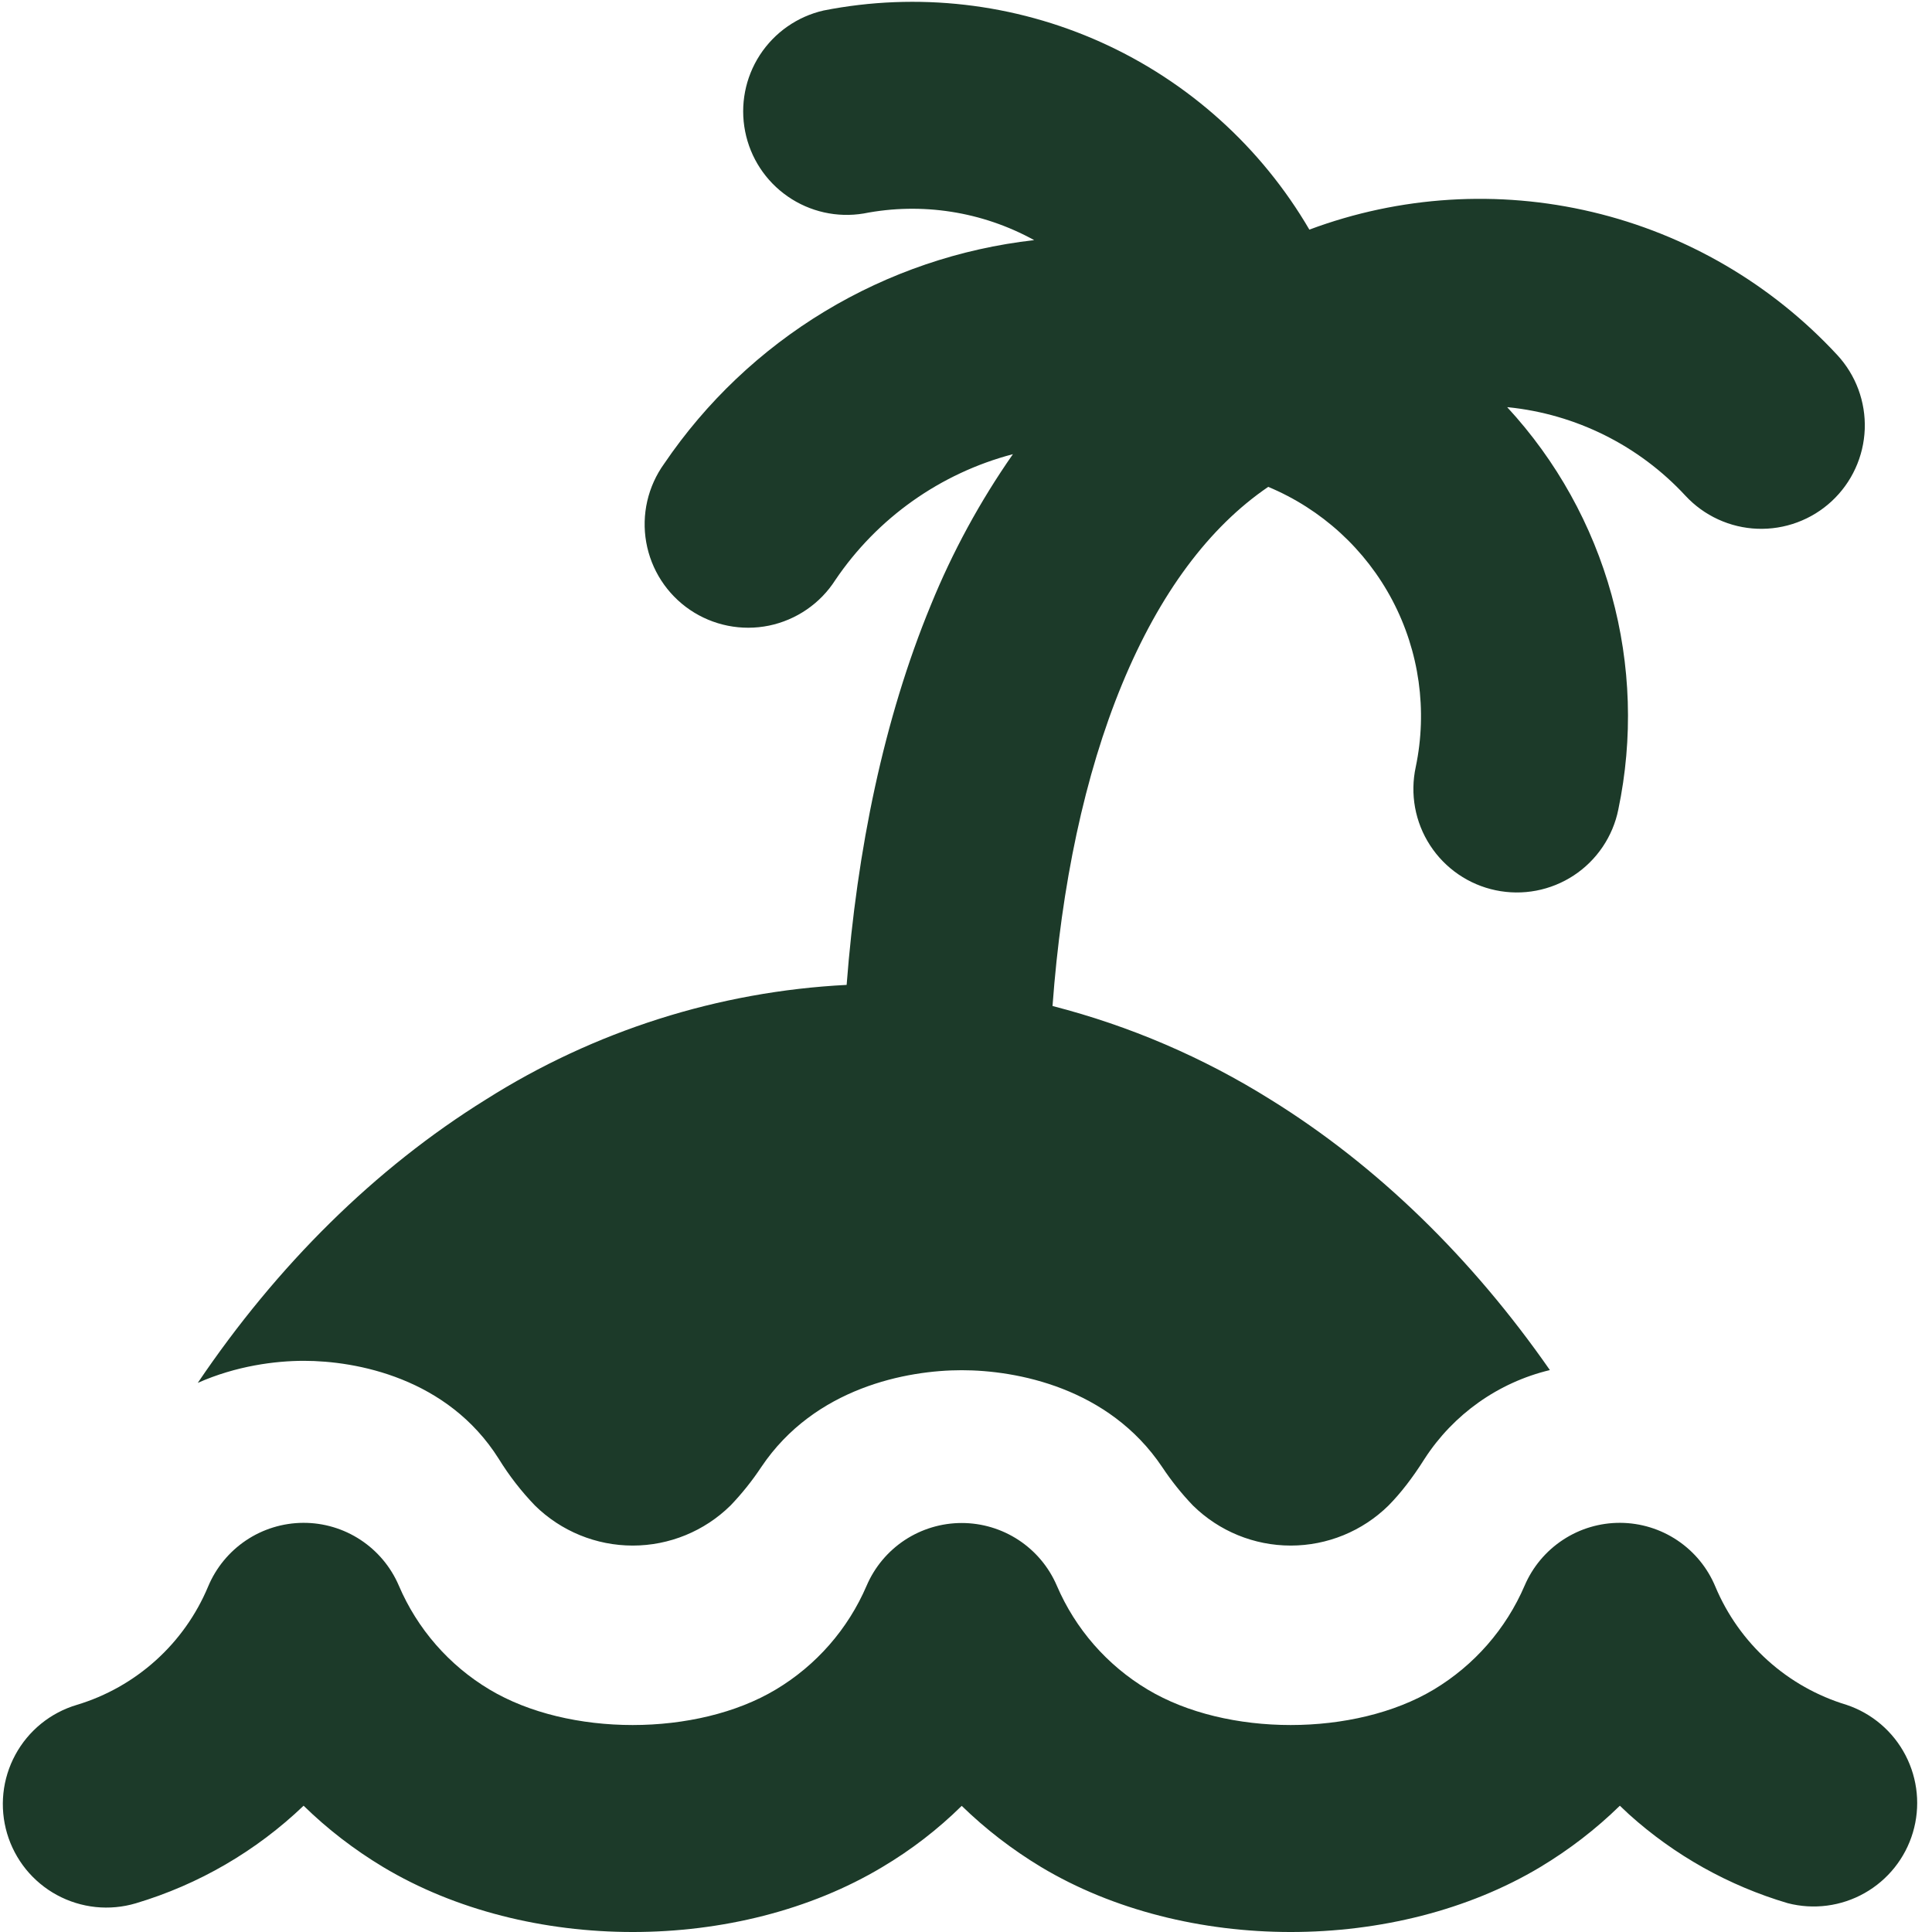<svg width="69" height="69" viewBox="0 0 69 69" fill="none" xmlns="http://www.w3.org/2000/svg">
<g clip-path="url(#clip0_1615_2083)">
<path fill-rule="evenodd" clip-rule="evenodd" d="M36.176 16.22C33.587 16.9 31.332 18.497 29.833 20.715C29.567 21.131 29.22 21.49 28.812 21.769C28.405 22.049 27.946 22.244 27.462 22.344C26.978 22.443 26.479 22.444 25.994 22.347C25.51 22.25 25.049 22.057 24.641 21.78C24.232 21.502 23.884 21.145 23.615 20.73C23.347 20.315 23.165 19.851 23.079 19.364C22.993 18.877 23.006 18.379 23.116 17.897C23.227 17.415 23.432 16.961 23.721 16.56C25.218 14.355 27.174 12.5 29.454 11.122C31.735 9.744 34.287 8.875 36.935 8.576C35.079 7.553 32.922 7.216 30.843 7.625C29.895 7.782 28.923 7.564 28.133 7.016C27.343 6.469 26.797 5.636 26.612 4.693C26.426 3.75 26.614 2.772 27.137 1.966C27.661 1.16 28.477 0.589 29.414 0.375C32.76 -0.285 36.229 0.114 39.339 1.516C42.448 2.919 45.043 5.256 46.763 8.201C49.994 6.994 53.512 6.775 56.869 7.572C60.226 8.368 63.27 10.145 65.614 12.676C65.944 13.032 66.201 13.45 66.37 13.905C66.538 14.36 66.616 14.844 66.598 15.329C66.579 15.814 66.466 16.291 66.263 16.732C66.061 17.174 65.773 17.57 65.417 17.901C65.061 18.231 64.644 18.487 64.188 18.656C63.733 18.825 63.249 18.902 62.764 18.884C62.279 18.866 61.802 18.752 61.361 18.549C60.92 18.347 60.523 18.059 60.193 17.703C58.537 15.914 56.285 14.79 53.86 14.544H53.83C55.589 16.449 56.866 18.747 57.556 21.246C58.246 23.745 58.329 26.373 57.797 28.911C57.701 29.389 57.51 29.843 57.237 30.247C56.964 30.651 56.614 30.997 56.207 31.265C55.8 31.533 55.343 31.718 54.864 31.809C54.385 31.9 53.893 31.895 53.416 31.795C52.938 31.695 52.486 31.502 52.084 31.226C51.681 30.95 51.338 30.597 51.073 30.188C50.807 29.779 50.626 29.321 50.538 28.841C50.451 28.362 50.459 27.869 50.562 27.393C50.985 25.373 50.69 23.268 49.729 21.442C48.767 19.616 47.199 18.183 45.294 17.388C43.189 18.822 41.42 21.178 40.074 24.436C38.734 27.679 37.906 31.627 37.59 35.929C40.343 36.636 42.969 37.763 45.377 39.271C49.197 41.637 52.573 44.939 55.353 48.931C53.51 49.374 51.908 50.509 50.878 52.1C50.451 52.777 50.02 53.334 49.587 53.771C48.656 54.686 47.403 55.199 46.097 55.199C44.792 55.199 43.539 54.686 42.608 53.771C42.199 53.345 41.83 52.883 41.504 52.391C39.596 49.552 36.299 48.936 34.347 48.936C32.396 48.936 29.099 49.552 27.191 52.391C26.865 52.883 26.496 53.345 26.087 53.771C25.156 54.686 23.903 55.199 22.598 55.199C21.292 55.199 20.039 54.686 19.108 53.771C18.617 53.262 18.183 52.702 17.812 52.1C15.989 49.207 12.721 48.601 10.853 48.601C9.838 48.601 8.438 48.778 7.063 49.389C9.902 45.185 13.391 41.73 17.349 39.271C21.221 36.819 25.66 35.408 30.237 35.175C30.607 30.355 31.563 25.683 33.243 21.612C34.017 19.711 35.001 17.903 36.176 16.22ZM14.244 56.629C13.958 55.961 13.481 55.392 12.873 54.993C12.265 54.594 11.554 54.383 10.827 54.387C10.1 54.391 9.39 54.609 8.786 55.014C8.183 55.419 7.712 55.993 7.432 56.664C7.011 57.67 6.373 58.571 5.562 59.301C4.752 60.031 3.79 60.573 2.745 60.888C2.28 61.026 1.846 61.254 1.469 61.56C1.092 61.866 0.779 62.243 0.548 62.67C0.317 63.096 0.171 63.565 0.121 64.047C0.071 64.53 0.116 65.018 0.254 65.484C0.392 65.949 0.621 66.382 0.926 66.76C1.232 67.136 1.609 67.45 2.036 67.681C2.463 67.912 2.931 68.057 3.414 68.108C3.897 68.158 4.385 68.113 4.85 67.975C7.096 67.305 9.15 66.11 10.843 64.49C11.697 65.325 12.644 66.054 13.682 66.679C18.842 69.774 26.353 69.774 31.514 66.679C32.543 66.068 33.495 65.335 34.347 64.495C35.202 65.327 36.146 66.054 37.181 66.679C42.342 69.774 49.853 69.774 55.013 66.679C56.051 66.054 56.998 65.325 57.852 64.49L58.182 64.801C59.808 66.265 61.745 67.349 63.845 67.97C64.772 68.211 65.757 68.082 66.591 67.611C67.426 67.14 68.045 66.364 68.318 65.445C68.591 64.527 68.496 63.538 68.054 62.688C67.613 61.838 66.858 61.192 65.949 60.888C64.905 60.573 63.943 60.031 63.133 59.301C62.322 58.571 61.684 57.67 61.262 56.664C60.983 55.993 60.512 55.419 59.908 55.014C59.305 54.609 58.595 54.391 57.868 54.387C57.141 54.383 56.429 54.594 55.822 54.993C55.214 55.392 54.737 55.961 54.451 56.629C53.786 58.176 52.651 59.474 51.208 60.34C48.389 62.031 43.8 62.031 40.986 60.34C39.541 59.476 38.406 58.177 37.743 56.629C37.458 55.965 36.984 55.4 36.38 55.002C35.777 54.605 35.07 54.393 34.347 54.393C33.625 54.393 32.918 54.605 32.314 55.002C31.711 55.4 31.237 55.965 30.952 56.629C30.289 58.177 29.154 59.476 27.709 60.34C24.89 62.031 20.301 62.031 17.482 60.34C16.038 59.476 14.905 58.177 14.244 56.629Z" fill="#1C3A29"/>
</g>
<defs>
<clipPath id="clip0_1615_2083">
<rect width="69" height="69" fill="white"/>
</clipPath>
</defs>
</svg>
